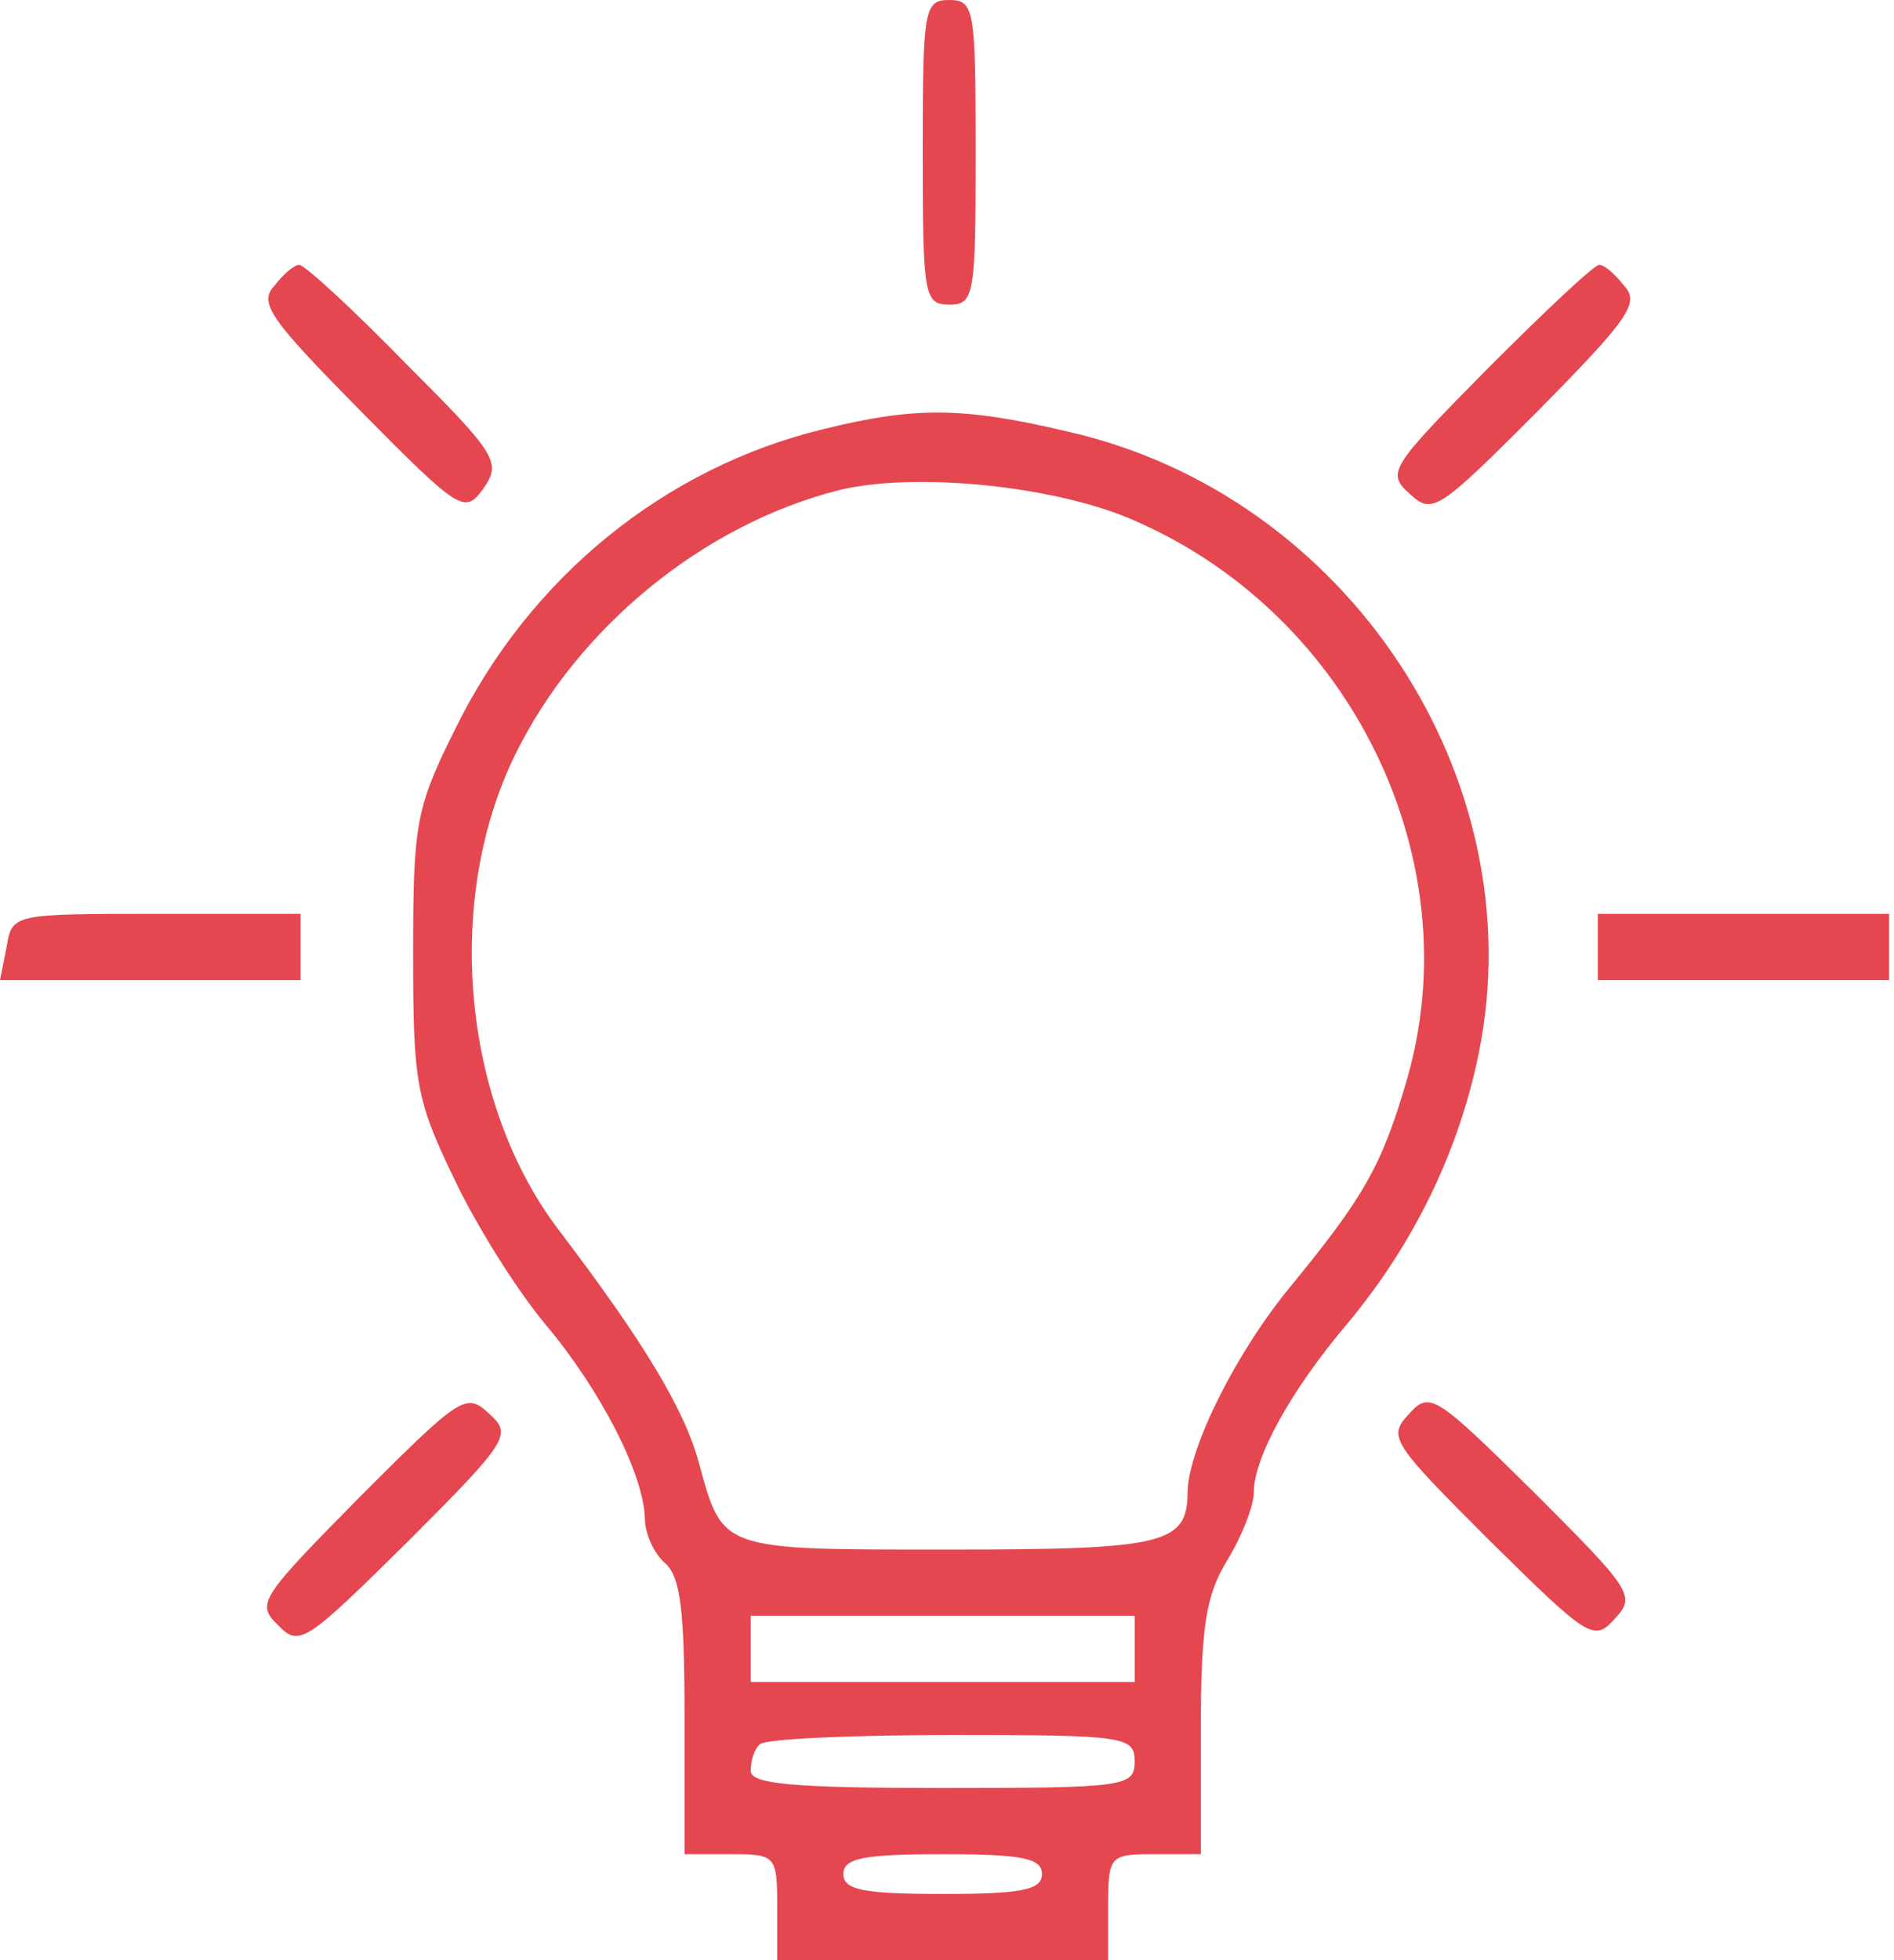 <svg width="58" height="60" viewBox="0 0 58 60" fill="none" xmlns="http://www.w3.org/2000/svg">
<path d="M28.257 4.662C28.257 9.04 28.297 9.324 29.068 9.324C29.838 9.324 29.878 9.04 29.878 4.662C29.878 0.284 29.838 -0 29.068 -0C28.297 -0 28.257 0.284 28.257 4.662Z" fill="#E54750"/>
<path d="M8.395 8.757C7.908 9.284 8.314 9.811 11.03 12.567C14.111 15.689 14.232 15.73 14.8 14.959C15.368 14.149 15.206 13.905 12.408 11.108C10.787 9.446 9.327 8.108 9.165 8.108C9.003 8.108 8.678 8.392 8.395 8.757Z" fill="#E54750"/>
<path d="M45.568 11.27C42.568 14.31 42.446 14.473 43.176 15.121C43.865 15.77 44.068 15.608 47.108 12.567C49.824 9.811 50.23 9.283 49.743 8.756C49.459 8.392 49.135 8.108 48.973 8.108C48.811 8.108 47.311 9.527 45.568 11.27Z" fill="#E54750"/>
<path d="M25.219 13.135C20.354 14.311 16.219 17.676 13.949 22.297C12.732 24.73 12.651 25.216 12.651 29.189C12.651 33.122 12.732 33.649 13.908 36.081C14.597 37.541 15.854 39.527 16.705 40.541C18.408 42.568 19.705 45.122 19.746 46.459C19.746 46.946 20.03 47.554 20.354 47.838C20.841 48.243 20.962 49.297 20.962 52.541V56.757H22.381C23.759 56.757 23.8 56.797 23.8 58.378V60H28.868H33.935V58.378C33.935 56.797 33.976 56.757 35.354 56.757H36.773V52.905C36.773 49.784 36.935 48.811 37.584 47.757C38.03 47.027 38.395 46.095 38.395 45.689C38.395 44.635 39.489 42.608 41.273 40.5C43.3 38.068 44.678 35.23 45.286 32.23C46.989 23.838 41.273 15.162 32.719 13.216C29.476 12.446 28.016 12.446 25.219 13.135ZM34.827 15.973C41.435 18.892 45.003 26.351 43.097 33C42.327 35.676 41.76 36.649 39.53 39.365C37.827 41.432 36.408 44.311 36.368 45.649C36.368 47.27 35.678 47.432 29.03 47.432C22.057 47.432 22.138 47.473 21.408 44.797C20.962 43.135 19.705 41.068 17.151 37.703C14.151 33.811 13.584 27.568 15.773 23.108C17.678 19.216 21.53 16.054 25.705 15C28.057 14.432 32.435 14.878 34.827 15.973ZM34.746 50.473V51.486H28.868H22.989V50.473V49.459H28.868H34.746V50.473ZM34.746 53.919C34.746 54.689 34.462 54.73 28.868 54.73C24.246 54.73 22.989 54.608 22.989 54.203C22.989 53.878 23.111 53.514 23.273 53.392C23.395 53.23 26.07 53.108 29.151 53.108C34.462 53.108 34.746 53.149 34.746 53.919ZM31.908 57.365C31.908 57.851 31.3 57.973 28.868 57.973C26.435 57.973 25.827 57.851 25.827 57.365C25.827 56.878 26.435 56.757 28.868 56.757C31.3 56.757 31.908 56.878 31.908 57.365Z" fill="#E54750"/>
<path d="M0.203 28.986L0 30H4.581H9.203V28.986V27.973H4.784C0.405 27.973 0.365 27.973 0.203 28.986Z" fill="#E54750"/>
<path d="M48.931 28.986V30H53.39H57.85V28.986V27.973H53.39H48.931V28.986Z" fill="#E54750"/>
<path d="M11.028 45.811C7.987 48.892 7.825 49.094 8.514 49.743C9.163 50.432 9.366 50.27 12.487 47.189C15.609 44.067 15.69 43.905 14.96 43.257C14.271 42.608 14.068 42.77 11.028 45.811Z" fill="#E54750"/>
<path d="M43.134 43.297C42.485 43.986 42.647 44.189 45.607 47.148C48.647 50.148 48.809 50.27 49.458 49.54C50.107 48.851 49.944 48.648 46.985 45.689C43.944 42.689 43.782 42.567 43.134 43.297Z" fill="#E54750"/>
</svg>
